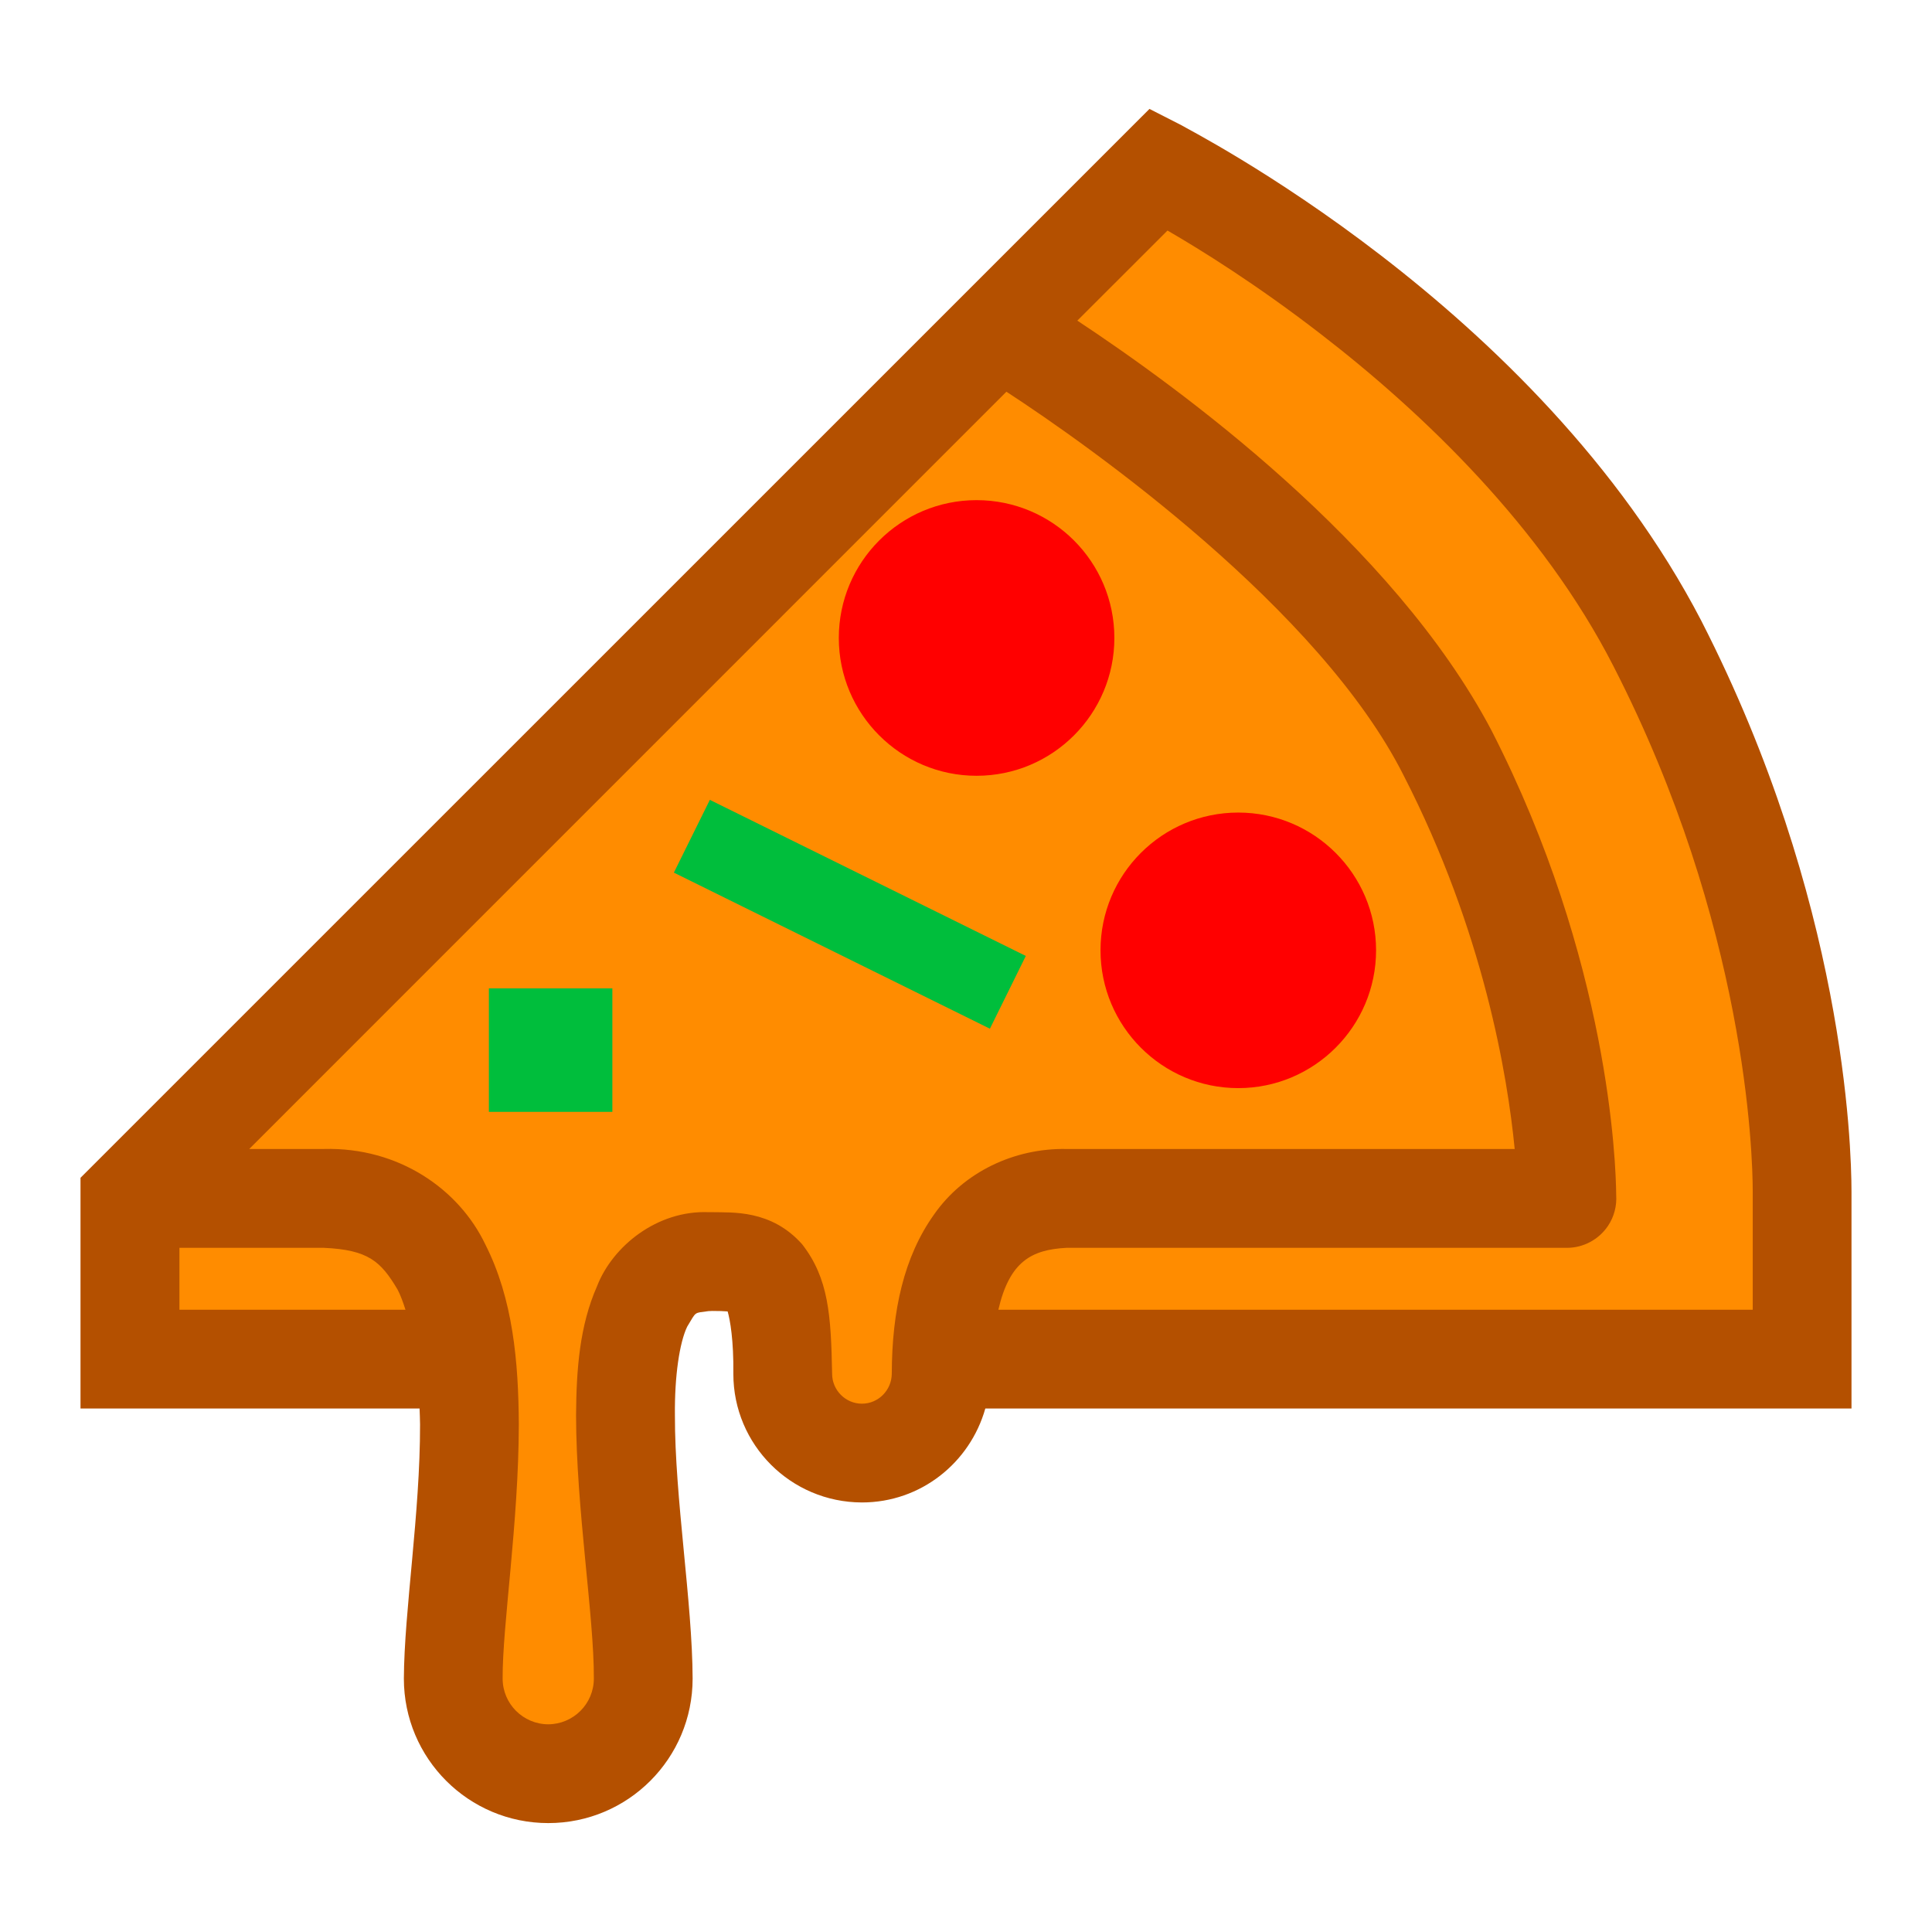 <svg viewBox="0 0 24 24" xmlns="http://www.w3.org/2000/svg">
  <path d="M21.136, 7.715c-2.039, -3.929 -6.418, -6.124 -6.459, -6.159l-0.398, -0.203l-13.279, 13.278l-0, 2.866l4.212, -0c0.002, 0.068 0.006, 0.13 0.006, 0.199c0.002, 1.101 -0.197, 2.317 -0.201, 3.156c-0, 0.992 0.803, 1.795 1.794, 1.795c0.991, -0 1.793, -0.803 1.793, -1.795c-0.003, -0.947 -0.222, -2.25 -0.22, -3.27c-0.005, -0.492 0.058, -0.904 0.152, -1.101c0.119, -0.196 0.08, -0.168 0.266, -0.194c0.026, -0 0.04, -0.002 0.042, -0.002c0.085, -0 0.152, 0.002 0.195, 0.006c0.03, 0.102 0.076, 0.358 0.071, 0.776c-0, 0.88 0.713, 1.595 1.597, 1.597c0.733, -0 1.343, -0.495 1.533, -1.167l10.76, -0l-0, -2.694c-0.001, -0.592 -0.089, -3.619 -1.864, -7.088" style="fill: rgb(180, 80, 0);"/>
  <path d="M11.078, 17.066c-0.002, 0.203 -0.166, 0.371 -0.371, 0.371c-0.204, 0 -0.37, -0.168 -0.37, -0.371c-0.014, -0.729 -0.043, -1.186 -0.373, -1.61c-0.386, -0.433 -0.87, -0.392 -1.12, -0.398l-0.042, 0c-0.639, -0.025 -1.193, 0.423 -1.385, 0.919c-0.217, 0.491 -0.257, 1.032 -0.261, 1.605c0.002, 1.164 0.225, 2.501 0.221, 3.269c0, 0.315 -0.254, 0.567 -0.567, 0.569c-0.312, -0.002 -0.566, -0.254 -0.566, -0.569c-0.004, -0.653 0.199, -1.931 0.201, -3.155c-0.004, -0.78 -0.073, -1.562 -0.416, -2.237c-0.327, -0.686 -1.077, -1.211 -2.007, -1.186l-0.926, 0l9.406, -9.407c1.047, 0.682 3.895, 2.701 4.935, 4.768c0.996, 1.94 1.291, 3.737 1.379, 4.639l-5.568, 0c-0.649, -0.012 -1.278, 0.287 -1.645, 0.814c-0.373, 0.523 -0.523, 1.192 -0.525, 1.979" style="fill: rgb(255, 140, 0);"/>
  <path d="M7.607, 12.278l0, 1.534l-1.534, 0l0, -1.534l1.534, 0Zm1.211, -2.342l3.925, 1.939l-0.446, 0.904l-3.926, -1.939l0.447, -0.904Z" style="fill: rgb(0, 190, 60);"/>
  <path d="M15.382, 13.517c0.944, -0 1.712, -0.768 1.712, -1.712c-0, -0.945 -0.768, -1.711 -1.712, -1.711c-0.945, -0 -1.711, 0.766 -1.711, 1.711c-0, 0.944 0.766, 1.712 1.711, 1.712Zm-3.251, -3.88c0.946, -0 1.712, -0.768 1.712, -1.712c-0, -0.946 -0.766, -1.712 -1.712, -1.712c-0.944, -0 -1.711, 0.766 -1.711, 1.712c-0, 0.944 0.767, 1.712 1.711, 1.712Z" style="fill: rgb(255, 0, 0);"/>
  <path d="M2.229, 16.27l-0, -0.769l1.794, -0c0.552, 0.025 0.708, 0.168 0.916, 0.519c0.038, 0.072 0.069, 0.16 0.098, 0.25l-2.808, -0Zm19.544, -0l-9.371, -0c0.14, -0.604 0.416, -0.746 0.846, -0.769l6.218, -0c0.203, -0 0.395, -0.103 0.508, -0.271c0.077, -0.114 0.112, -0.25 0.103, -0.385c-0.003, -0.38 -0.083, -2.909 -1.549, -5.771c-1.23, -2.332 -3.891, -4.262 -5.145, -5.091l1.12, -1.119c0.411, 0.238 1.108, 0.67 1.903, 1.285c1.269, 0.978 2.755, 2.401 3.637, 4.127c1.651, 3.218 1.73, 6.06 1.73, 6.527l0, 1.467Z" style="fill: rgb(255, 140, 0);"/>
</svg>
